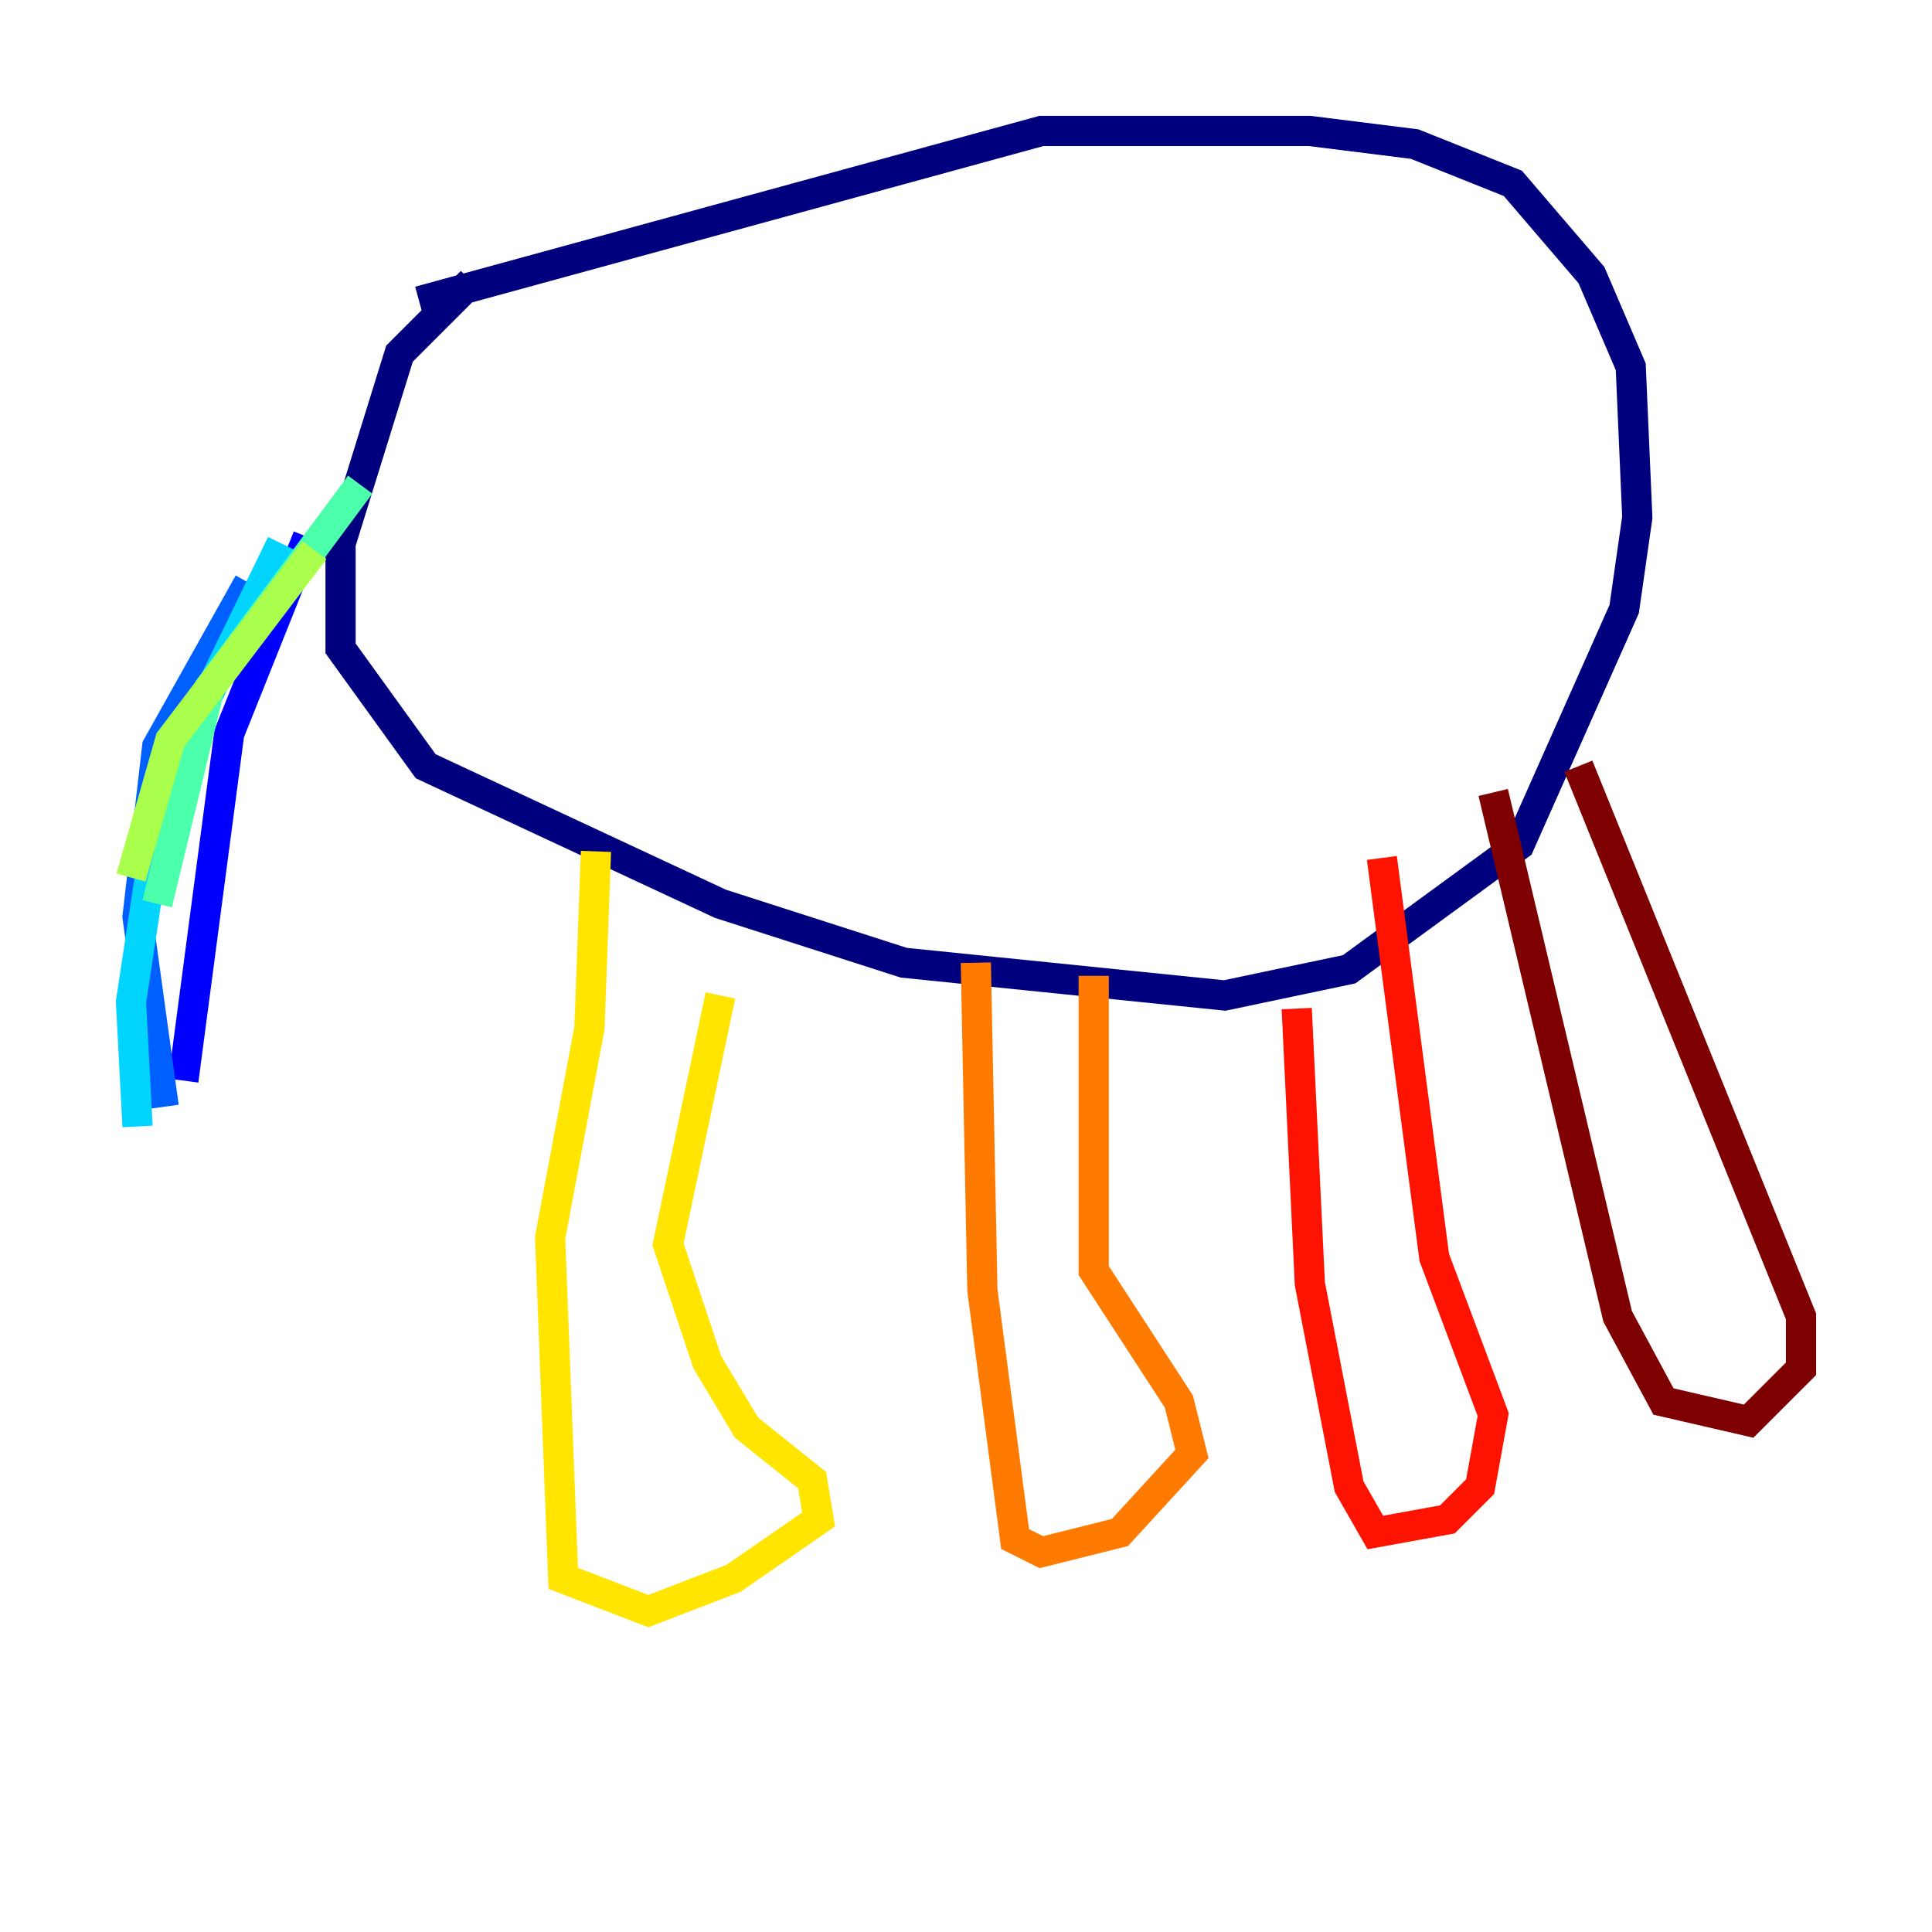 <?xml version="1.0" encoding="utf-8" ?>
<svg baseProfile="tiny" height="128" version="1.2" viewBox="0,0,128,128" width="128" xmlns="http://www.w3.org/2000/svg" xmlns:ev="http://www.w3.org/2001/xml-events" xmlns:xlink="http://www.w3.org/1999/xlink"><defs /><polyline fill="none" points="27.77,19.959 68.99,8.678 86.78,8.678 93.722,9.546 100.231,12.149 105.437,18.224 108.041,24.298 108.475,34.278 107.607,40.352 100.664,55.973 89.383,64.217 81.139,65.953 59.878,63.783 47.729,59.878 28.203,50.766 22.563,42.956 22.563,36.014 26.468,23.43 31.241,18.658" stroke="#00007f" stroke-width="2" /><polyline fill="none" points="20.393,35.58 15.186,48.597 12.149,71.593" stroke="#0000fe" stroke-width="2" /><polyline fill="none" points="16.488,38.617 10.414,49.464 9.112,60.746 10.848,73.329" stroke="#0060ff" stroke-width="2" /><polyline fill="none" points="18.658,36.014 10.848,52.068 8.678,66.386 9.112,74.63" stroke="#00d4ff" stroke-width="2" /><polyline fill="none" points="23.864,32.108 13.885,45.559 10.414,59.878" stroke="#4cffaa" stroke-width="2" /><polyline fill="none" points="20.827,36.447 11.281,49.031 8.678,58.142" stroke="#aaff4c" stroke-width="2" /><polyline fill="none" points="39.485,56.407 39.051,68.122 36.447,82.007 37.315,104.57 42.956,106.739 48.597,104.57 54.237,100.664 53.803,98.061 49.464,94.59 46.861,90.251 44.258,82.441 47.729,65.953" stroke="#ffe500" stroke-width="2" /><polyline fill="none" points="64.651,63.783 65.085,85.478 67.254,101.966 68.99,102.834 74.197,101.532 78.969,96.325 78.102,92.854 72.461,84.176 72.461,64.651" stroke="#ff7a00" stroke-width="2" /><polyline fill="none" points="85.912,66.82 86.78,85.044 89.383,98.495 91.119,101.532 95.891,100.664 98.061,98.495 98.929,93.722 95.024,83.308 91.552,56.841" stroke="#fe1200" stroke-width="2" /><polyline fill="none" points="98.929,52.502 107.173,87.214 110.21,92.854 115.851,94.156 119.322,90.685 119.322,87.214 104.57,50.766" stroke="#7f0000" stroke-width="2" /></svg>